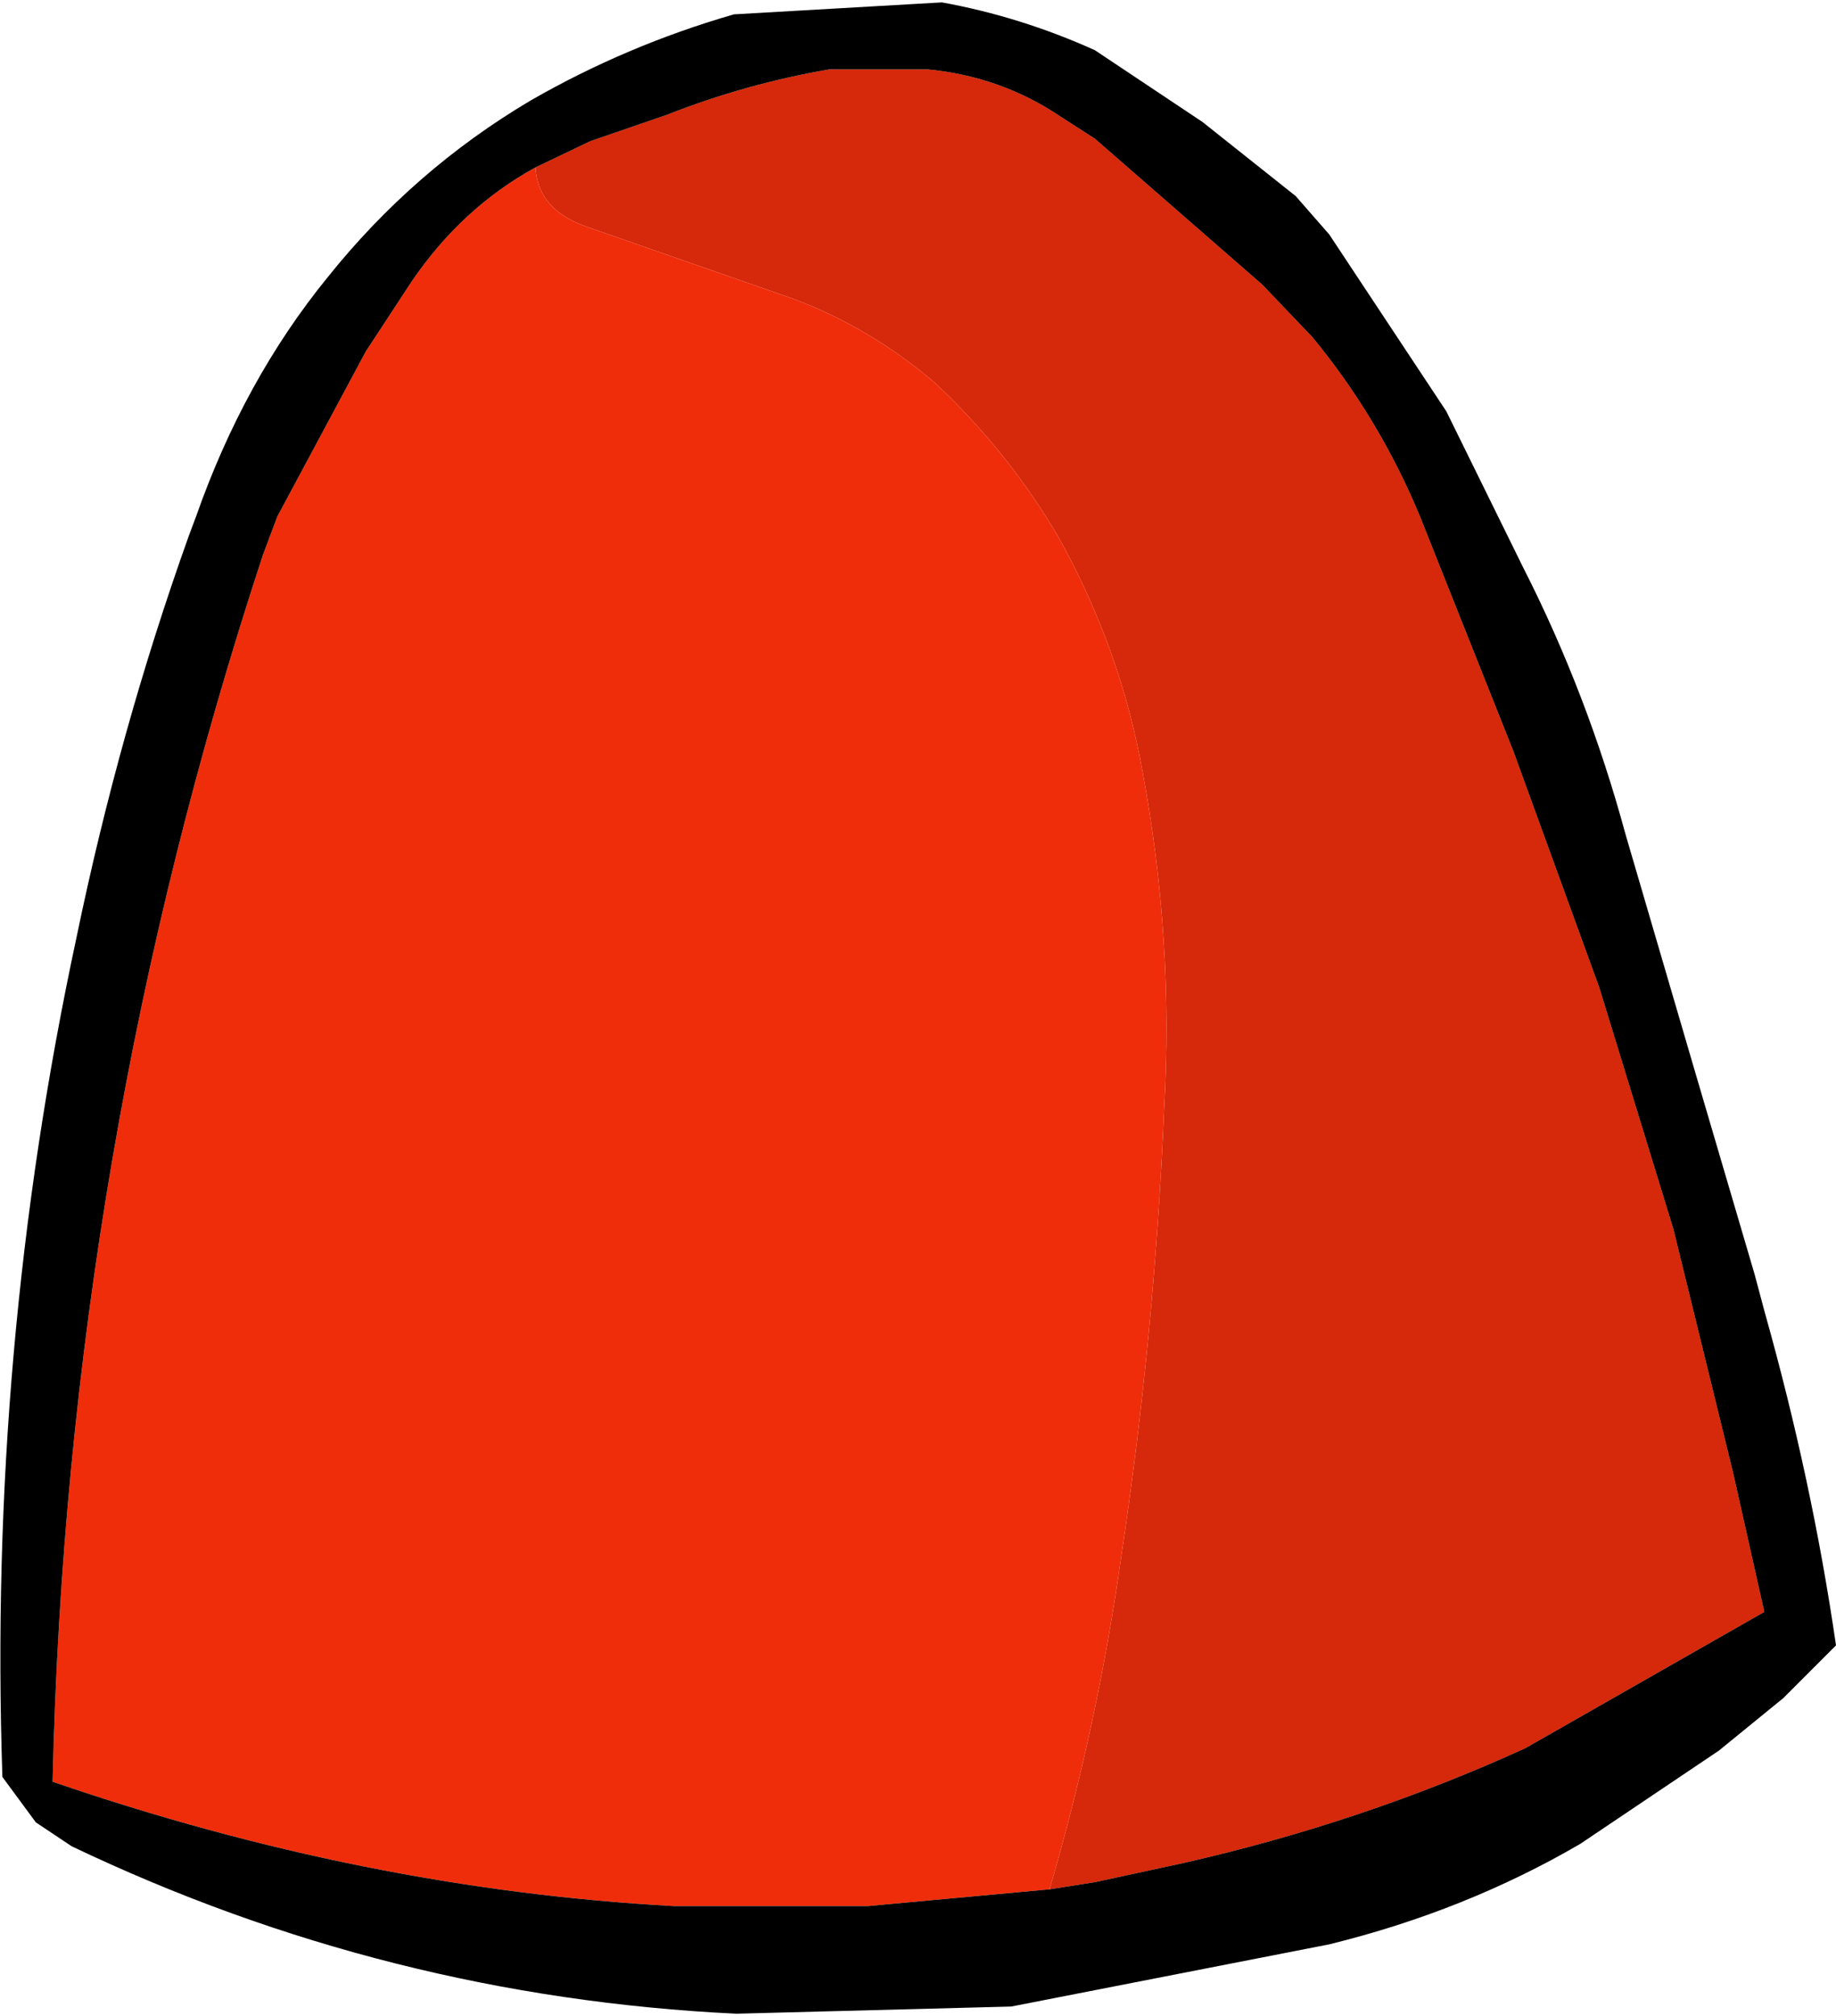 <?xml version="1.0" encoding="UTF-8" standalone="no"?>
<svg xmlns:xlink="http://www.w3.org/1999/xlink" height="42.15px" width="38.4px" xmlns="http://www.w3.org/2000/svg">
  <g transform="matrix(1.0, 0.0, 0.0, 1.0, 19.2, 21.05)">
    <path d="M-8.0 -17.55 L-6.85 -18.1 -5.25 -18.65 Q-3.6 -19.3 -1.85 -19.6 L0.2 -19.6 Q1.75 -19.45 3.0 -18.6 L3.7 -18.15 7.2 -15.1 8.25 -14.0 Q9.65 -12.3 10.5 -10.25 L12.45 -5.35 14.25 -0.4 15.8 4.65 17.05 9.75 17.7 12.65 12.7 15.5 Q9.3 17.05 5.55 17.9 L3.7 18.3 2.75 18.45 Q3.75 15.05 4.25 11.5 4.95 6.85 5.15 2.1 5.35 -1.4 4.7 -4.9 4.25 -7.45 2.95 -9.8 1.9 -11.6 0.35 -13.05 -1.0 -14.2 -2.6 -14.8 L-6.9 -16.3 Q-7.95 -16.65 -8.0 -17.55" fill="#d6280a" fill-rule="evenodd" stroke="none"/>
    <path d="M2.75 18.45 L-1.05 18.8 -5.1 18.8 Q-11.55 18.45 -18.1 16.2 -17.8 3.0 -13.7 -9.45 L-13.55 -9.85 -13.4 -10.25 -11.55 -13.7 -10.6 -15.15 Q-9.55 -16.7 -8.0 -17.55 -7.95 -16.65 -6.9 -16.3 L-2.6 -14.8 Q-1.0 -14.2 0.35 -13.05 1.9 -11.6 2.95 -9.8 4.25 -7.45 4.7 -4.9 5.35 -1.4 5.15 2.1 4.95 6.85 4.25 11.5 3.75 15.05 2.75 18.45" fill="#f02d0b" fill-rule="evenodd" stroke="none"/>
    <path d="M-8.1 -18.95 Q-6.1 -20.1 -3.85 -20.75 L0.5 -21.0 Q2.15 -20.7 3.7 -20.0 L5.95 -18.5 7.9 -16.95 8.6 -16.15 11.05 -12.45 12.65 -9.2 Q14.0 -6.55 14.8 -3.6 L16.25 1.35 17.5 5.6 17.7 6.35 Q18.7 9.9 19.2 13.35 L18.1 14.45 16.75 15.55 13.85 17.5 Q11.45 18.9 8.6 19.6 L1.95 20.9 -3.8 21.05 Q-11.1 20.7 -17.7 17.55 L-18.45 17.05 -19.15 16.1 Q-19.45 7.15 -17.6 -1.45 -16.7 -5.8 -15.25 -9.85 L-15.1 -10.25 Q-14.1 -13.1 -12.35 -15.25 -10.55 -17.5 -8.1 -18.95 M-8.0 -17.55 Q-9.55 -16.7 -10.6 -15.15 L-11.55 -13.7 -13.4 -10.25 -13.55 -9.85 -13.7 -9.45 Q-17.8 3.0 -18.1 16.2 -11.55 18.45 -5.1 18.8 L-1.05 18.8 2.75 18.45 3.7 18.3 5.55 17.9 Q9.3 17.05 12.7 15.5 L17.7 12.65 17.05 9.75 15.8 4.65 14.25 -0.4 12.45 -5.35 10.5 -10.25 Q9.65 -12.3 8.25 -14.0 L7.2 -15.1 3.7 -18.15 3.0 -18.6 Q1.75 -19.45 0.2 -19.6 L-1.85 -19.6 Q-3.6 -19.3 -5.25 -18.65 L-6.85 -18.1 -8.0 -17.55" fill="#000000" fill-rule="evenodd" stroke="none"/>
  </g>
</svg>
